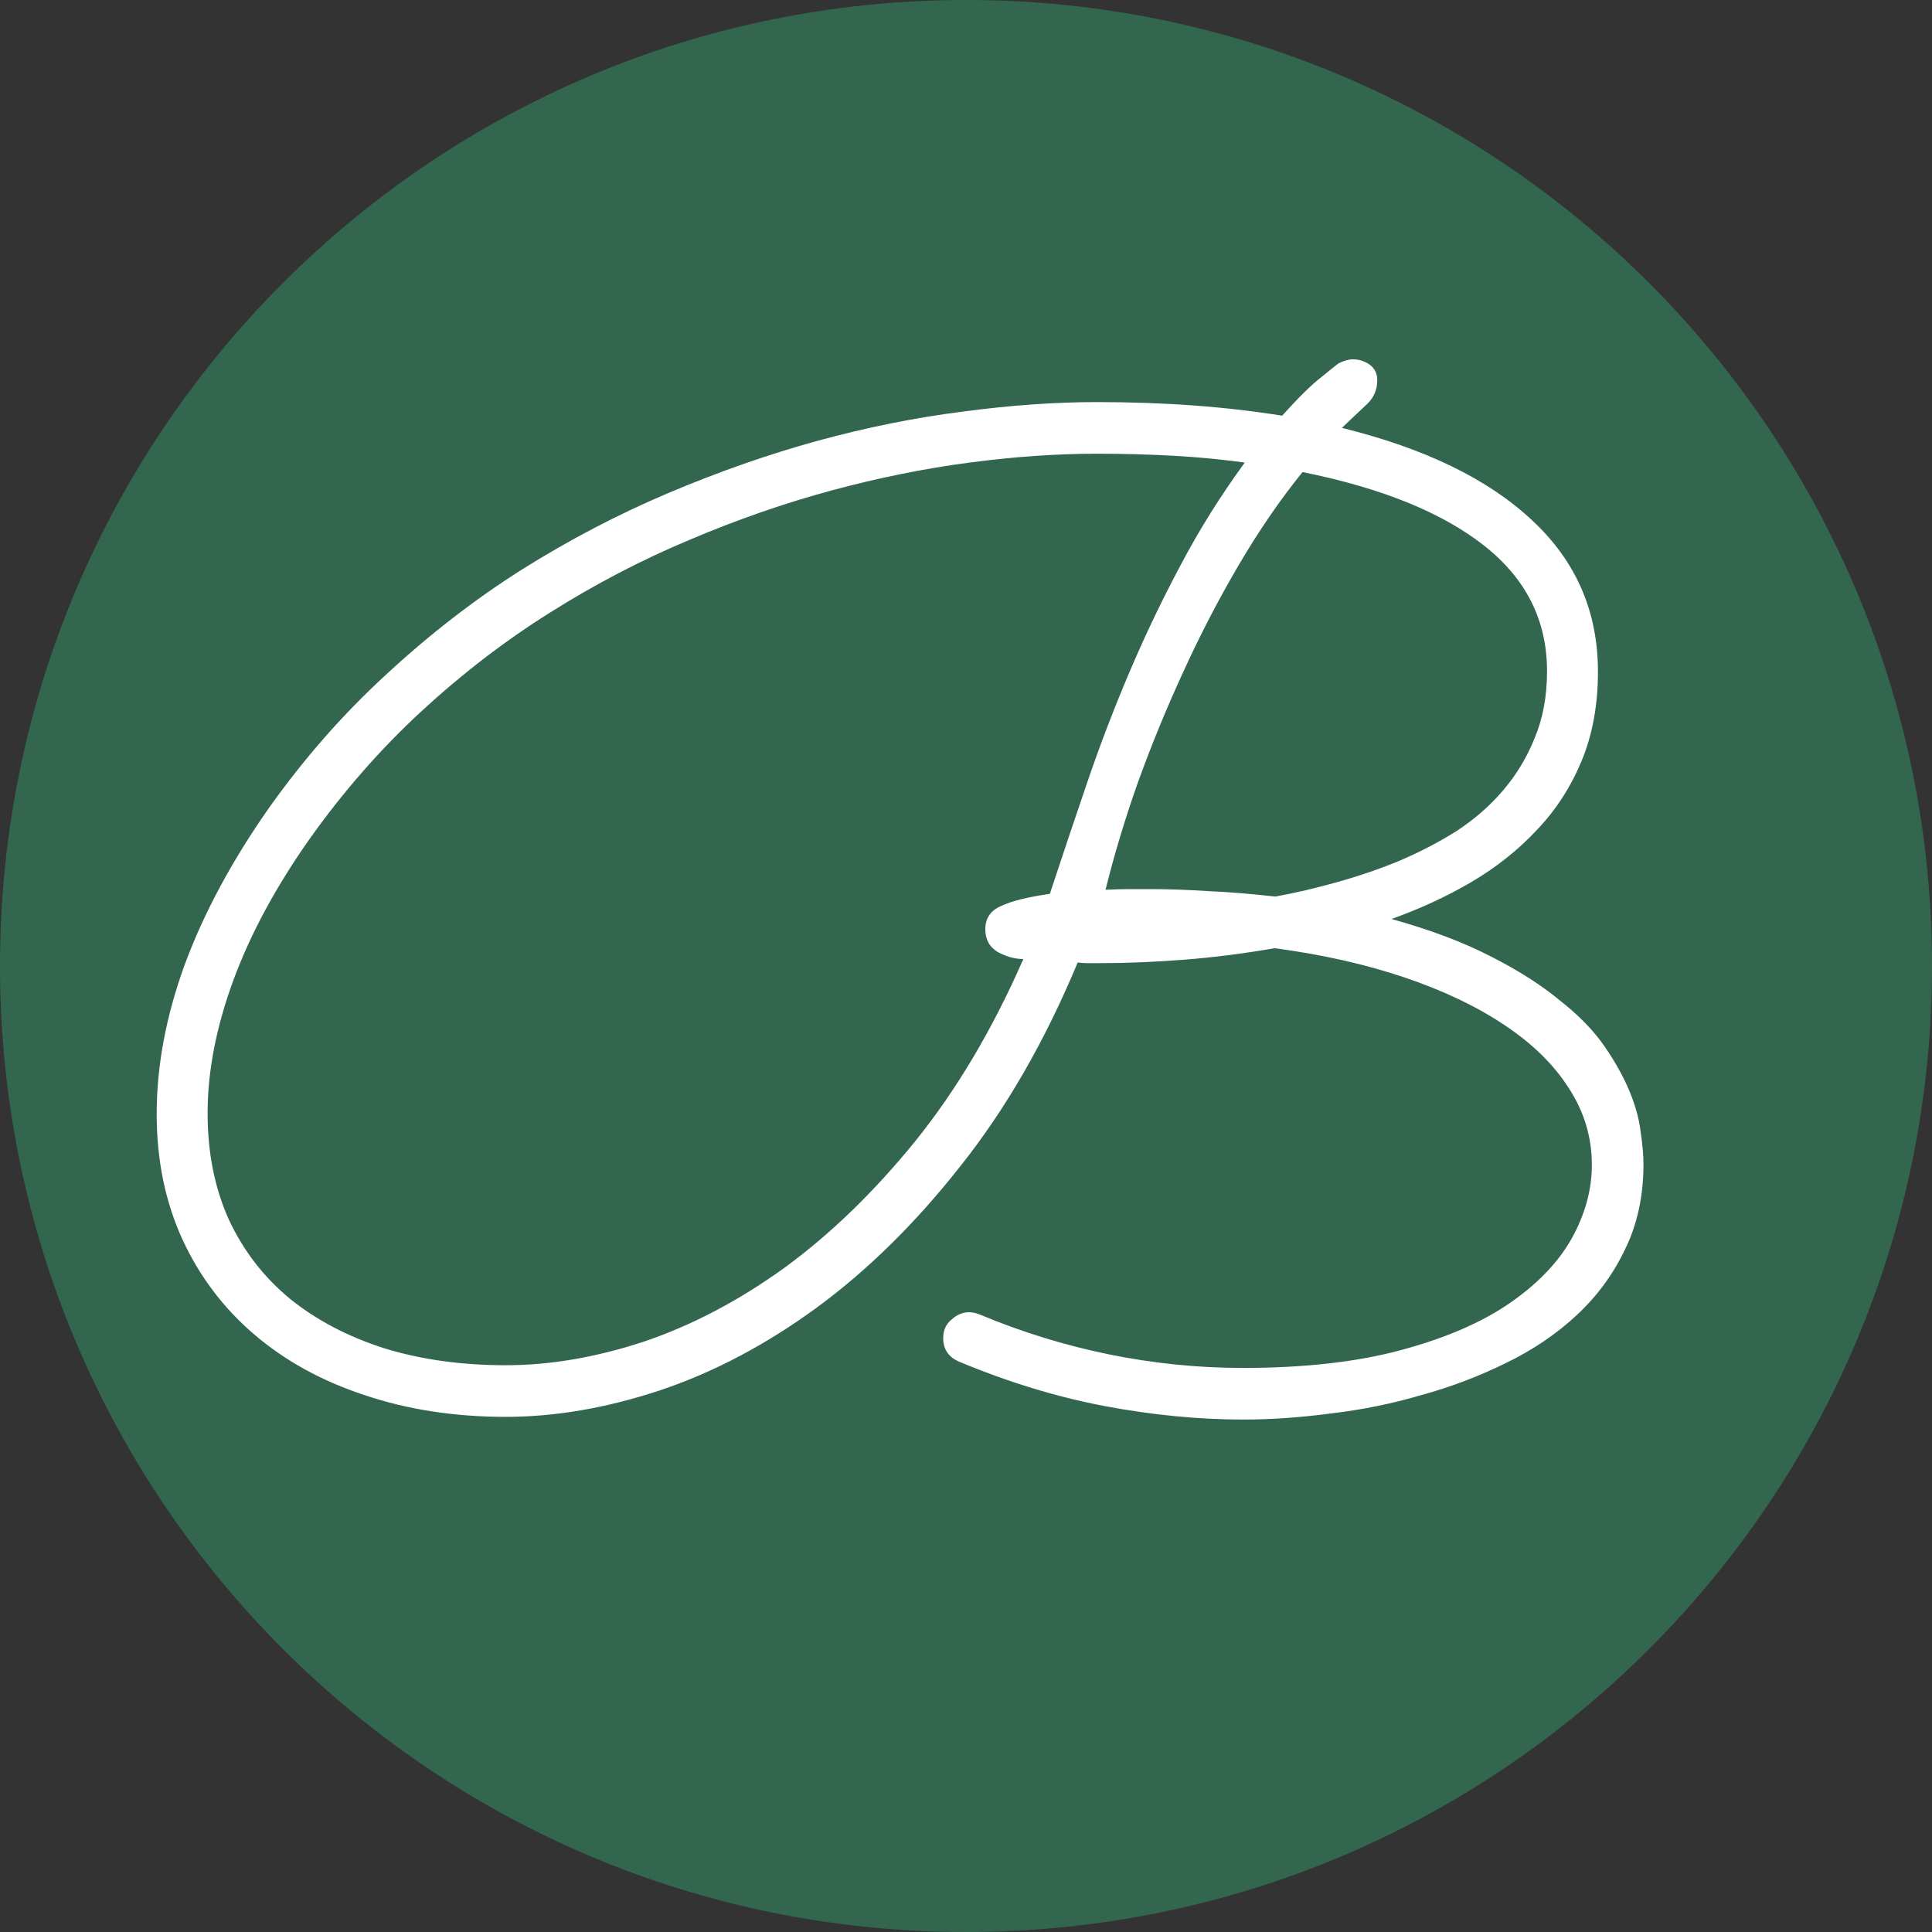 <svg width="50" height="50" viewBox="0 0 50 50" fill="none" xmlns="http://www.w3.org/2000/svg">
<rect x="0" y="0" width="50" height="50" fill="#333333" stroke="none"/>
<g clip-path="url(#clip0_161_249)">
<path d="M50 25C50 11.193 38.807 0 25 0C11.193 0 0 11.193 0 25C0 38.807 11.193 50 25 50C38.807 50 50 38.807 50 25Z" fill="#33664F"/>
<path d="M36.012 23.783C37.02 24.064 37.875 24.387 38.578 24.75C39.293 25.113 39.891 25.494 40.371 25.893C40.863 26.279 41.25 26.678 41.531 27.088C41.812 27.498 42.029 27.891 42.182 28.266C42.334 28.641 42.428 28.992 42.463 29.32C42.51 29.637 42.533 29.906 42.533 30.129C42.533 30.949 42.375 31.682 42.059 32.326C41.754 32.971 41.338 33.539 40.81 34.031C40.283 34.523 39.668 34.94 38.965 35.279C38.273 35.619 37.547 35.895 36.785 36.105C36.023 36.328 35.244 36.486 34.447 36.58C33.65 36.685 32.895 36.738 32.18 36.738C31.02 36.738 29.818 36.621 28.576 36.387C27.346 36.152 26.098 35.772 24.832 35.244C24.551 35.127 24.41 34.922 24.41 34.629C24.41 34.43 24.48 34.272 24.621 34.154C24.762 34.025 24.914 33.961 25.078 33.961C25.16 33.961 25.248 33.978 25.342 34.014C26.432 34.471 27.551 34.816 28.699 35.051C29.848 35.285 31.002 35.402 32.162 35.402C33.744 35.402 35.103 35.25 36.24 34.945C37.377 34.641 38.309 34.242 39.035 33.75C39.773 33.246 40.318 32.684 40.67 32.062C41.022 31.43 41.197 30.791 41.197 30.146C41.197 29.432 40.998 28.77 40.6 28.16C40.213 27.551 39.656 27.006 38.93 26.525C38.215 26.045 37.353 25.635 36.346 25.295C35.338 24.955 34.219 24.703 32.988 24.539C32.18 24.68 31.395 24.779 30.633 24.838C29.871 24.896 29.168 24.926 28.523 24.926H28.119C28.037 24.926 27.961 24.92 27.891 24.908C27.047 26.936 26.039 28.688 24.867 30.164C23.707 31.641 22.465 32.865 21.141 33.838C19.828 34.799 18.475 35.514 17.08 35.982C15.697 36.44 14.367 36.668 13.09 36.668C11.766 36.668 10.547 36.48 9.434 36.105C8.332 35.742 7.383 35.221 6.586 34.541C5.789 33.861 5.168 33.041 4.723 32.08C4.277 31.107 4.055 30.023 4.055 28.828C4.055 27.586 4.295 26.303 4.775 24.979C5.268 23.643 5.994 22.289 6.955 20.918C7.869 19.629 8.883 18.475 9.996 17.455C11.109 16.424 12.275 15.521 13.494 14.748C14.725 13.975 15.99 13.312 17.291 12.762C18.592 12.211 19.881 11.76 21.158 11.408C22.447 11.057 23.701 10.805 24.92 10.652C26.15 10.488 27.305 10.406 28.383 10.406C29.262 10.406 30.1 10.435 30.896 10.494C31.693 10.553 32.455 10.641 33.182 10.758C33.603 10.289 33.943 9.955 34.201 9.756C34.459 9.545 34.605 9.428 34.641 9.404C34.781 9.334 34.904 9.299 35.01 9.299C35.174 9.299 35.32 9.346 35.449 9.439C35.578 9.533 35.643 9.668 35.643 9.844C35.643 10.078 35.56 10.277 35.397 10.441C35.232 10.594 35.01 10.805 34.728 11.074C36.873 11.602 38.514 12.398 39.65 13.465C40.787 14.52 41.355 15.826 41.355 17.385C41.355 18.24 41.215 19.008 40.934 19.688C40.652 20.367 40.266 20.965 39.773 21.48C39.293 21.996 38.725 22.447 38.068 22.834C37.424 23.209 36.738 23.525 36.012 23.783ZM33.006 23.203C33.522 23.109 34.049 22.986 34.588 22.834C35.139 22.682 35.672 22.5 36.188 22.289C36.715 22.066 37.213 21.809 37.682 21.516C38.15 21.211 38.555 20.859 38.895 20.461C39.246 20.051 39.522 19.594 39.721 19.09C39.932 18.586 40.037 18.012 40.037 17.367C40.037 16.055 39.492 14.971 38.402 14.115C37.312 13.26 35.748 12.627 33.709 12.217C33.123 12.943 32.572 13.746 32.057 14.625C31.541 15.504 31.066 16.418 30.633 17.367C30.199 18.305 29.807 19.26 29.455 20.232C29.115 21.193 28.834 22.125 28.611 23.027C28.846 23.016 29.062 23.01 29.262 23.01C29.461 23.01 29.631 23.01 29.771 23.01C30.229 23.01 30.727 23.027 31.266 23.062C31.805 23.086 32.385 23.133 33.006 23.203ZM32.215 11.971C31.617 11.889 31.002 11.83 30.369 11.795C29.736 11.76 29.074 11.742 28.383 11.742C27.352 11.742 26.256 11.818 25.096 11.971C23.936 12.123 22.746 12.363 21.527 12.691C20.309 13.02 19.078 13.447 17.836 13.975C16.605 14.49 15.404 15.117 14.232 15.855C13.072 16.582 11.965 17.432 10.91 18.404C9.855 19.377 8.895 20.473 8.027 21.691C7.148 22.934 6.486 24.158 6.041 25.365C5.596 26.572 5.373 27.721 5.373 28.811C5.373 29.83 5.555 30.744 5.918 31.553C6.293 32.361 6.82 33.047 7.5 33.609C8.18 34.16 8.994 34.588 9.943 34.893C10.893 35.185 11.941 35.332 13.09 35.332C14.238 35.332 15.434 35.127 16.676 34.717C17.918 34.295 19.131 33.656 20.314 32.801C21.498 31.934 22.623 30.844 23.689 29.531C24.756 28.207 25.688 26.637 26.484 24.82C26.273 24.82 26.057 24.762 25.834 24.645C25.611 24.516 25.5 24.316 25.5 24.047C25.5 23.766 25.635 23.566 25.904 23.449C26.174 23.32 26.596 23.215 27.17 23.133C27.486 22.172 27.809 21.211 28.137 20.25C28.465 19.289 28.828 18.34 29.227 17.402C29.625 16.465 30.064 15.545 30.545 14.643C31.025 13.729 31.582 12.838 32.215 11.971Z" fill="white"/>
</g>
<defs>
<clipPath id="clip0_161_249">
<rect width="50" height="50" fill="white"/>
</clipPath>
</defs>
</svg>
